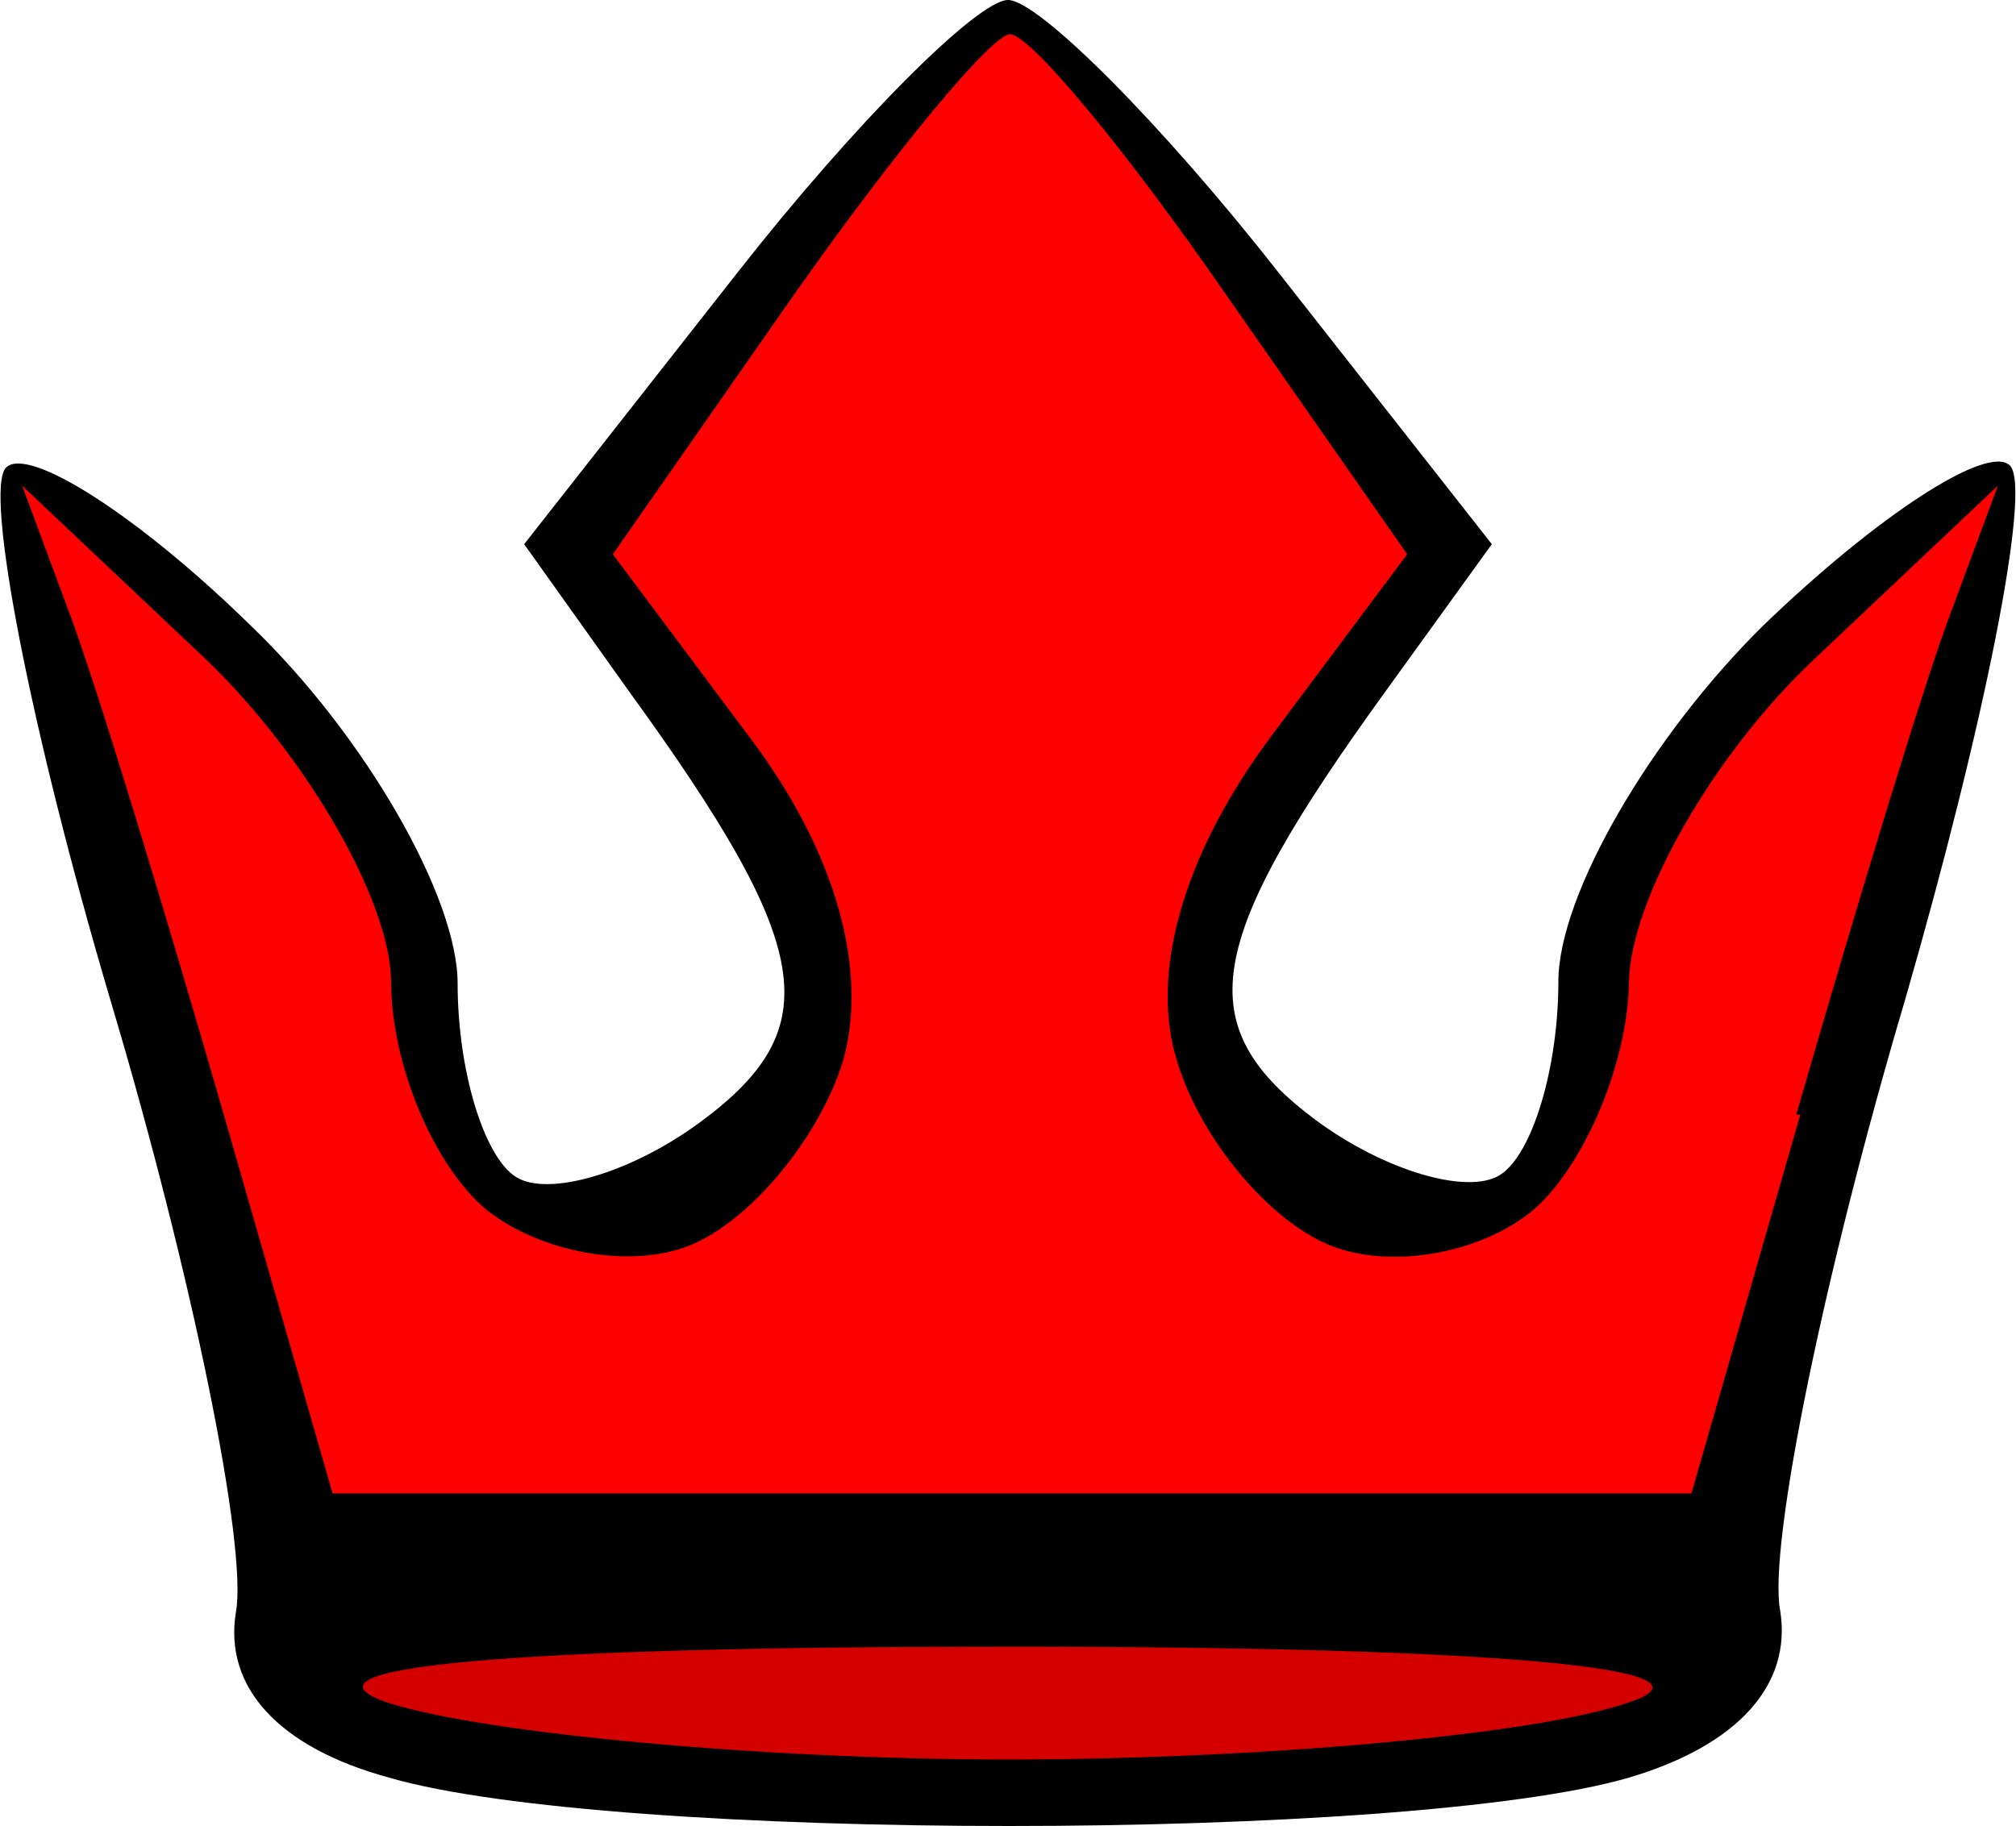 <?xml version="1.0" encoding="UTF-8" standalone="no"?>
<!-- Created with Inkscape (http://www.inkscape.org/) -->

<svg
   xmlns:dc="http://purl.org/dc/elements/1.1/"
   xmlns:cc="http://creativecommons.org/ns#"
   xmlns:rdf="http://www.w3.org/1999/02/22-rdf-syntax-ns#"
   xmlns:svg="http://www.w3.org/2000/svg"
   xmlns="http://www.w3.org/2000/svg"
   xmlns:sodipodi="http://sodipodi.sourceforge.net/DTD/sodipodi-0.dtd"
   xmlns:inkscape="http://www.inkscape.org/namespaces/inkscape"
   width="1"
   height="0.906"
   viewBox="0 0 1 0.906"
   id="svg7591"
   version="1.1"
   inkscape:version="0.91 r13725"
   sodipodi:docname="core.svg">
  <defs
     id="defs7593" />
  <sodipodi:namedview
     id="base"
     pagecolor="#ffffff"
     bordercolor="#666666"
     borderopacity="1.0"
     inkscape:pageopacity="0.0"
     inkscape:pageshadow="2"
     inkscape:zoom="83.942129"
     inkscape:cx="-0.81415324"
     inkscape:cy="0.46733211"
     inkscape:document-units="px"
     inkscape:current-layer="layer1"
     showgrid="false"
     fit-margin-top="0"
     fit-margin-left="0"
     fit-margin-right="0"
     fit-margin-bottom="0"
     inkscape:window-width="1920"
     inkscape:window-height="1027"
     inkscape:window-x="-8"
     inkscape:window-y="-8"
     inkscape:window-maximized="1"
     units="px" />
  <g
     inkscape:label="Layer 1"
     inkscape:groupmode="layer"
     id="layer1">
    <g
       id="g3614">
      <path
         id="path7425"
         d="M 0.193,0.882 C 0.138,0.867 0.111,0.837 0.117,0.8 0.123,0.768 0.095,0.631 0.055,0.497 0.015,0.362 -0.008,0.243 0.003,0.232 c 0.011,-0.011 0.066,0.024 0.122,0.079 0.056,0.054 0.102,0.134 0.102,0.177 0,0.043 0.013,0.086 0.029,0.096 0.016,0.01 0.057,-0.002 0.091,-0.027 0.064,-0.047 0.057,-0.087 -0.035,-0.214 L 0.26,0.27 0.366,0.135 C 0.424,0.061 0.485,0 0.5,0 c 0.015,0 0.076,0.061 0.134,0.135 l 0.106,0.135 -0.052,0.072 c -0.092,0.127 -0.098,0.167 -0.035,0.214 0.034,0.025 0.075,0.037 0.091,0.027 0.016,-0.01 0.029,-0.053 0.029,-0.096 0,-0.043 0.046,-0.122 0.102,-0.177 0.056,-0.054 0.111,-0.09 0.122,-0.079 0.011,0.011 -0.013,0.13 -0.052,0.265 -0.04,0.135 -0.068,0.271 -0.062,0.303 0.006,0.037 -0.021,0.067 -0.075,0.083 -0.11,0.032 -0.505,0.032 -0.615,0 z"
         style="fill:#000000"
         inkscape:connector-curvature="0"
         class="outline" />
      <path
         id="path7423"
         d="m 0.807,0.845 c 0.053,-0.017 -0.062,-0.028 -0.307,-0.028 -0.245,0 -0.361,0.01 -0.307,0.028 0.047,0.015 0.185,0.028 0.307,0.028 0.122,0 0.26,-0.012 0.307,-0.028 z"
         style="fill:#d40000"
         inkscape:connector-curvature="0"
         class="bg" />
      <path
         id="path6424"
         d="m 0.891,0.553 c 0.03,-0.104 0.064,-0.216 0.077,-0.25 l 0.023,-0.062 -0.091,0.086 c -0.05,0.047 -0.091,0.119 -0.092,0.16 -3.4156e-4,0.04 -0.022,0.091 -0.047,0.113 -0.026,0.022 -0.071,0.03 -0.101,0.018 -0.03,-0.012 -0.064,-0.052 -0.076,-0.091 -0.014,-0.044 0.003,-0.103 0.046,-0.161 l 0.068,-0.091 -0.09,-0.129 c -0.049,-0.071 -0.097,-0.129 -0.107,-0.129 -0.009,0 -0.057,0.058 -0.107,0.129 l -0.09,0.129 0.068,0.091 c 0.043,0.057 0.059,0.116 0.046,0.161 -0.012,0.038 -0.046,0.079 -0.076,0.091 -0.03,0.012 -0.075,0.003 -0.101,-0.018 -0.026,-0.022 -0.047,-0.072 -0.047,-0.113 -3.4157e-4,-0.04 -0.042,-0.112 -0.092,-0.16 l -0.091,-0.086 0.023,0.062 c 0.013,0.034 0.047,0.146 0.077,0.25 l 0.054,0.188 0.337,0 0.337,0 0.054,-0.188 z"
         style="fill:#ff0000"
         inkscape:connector-curvature="0"
         class="bg" />
    </g>
  </g>
</svg>
